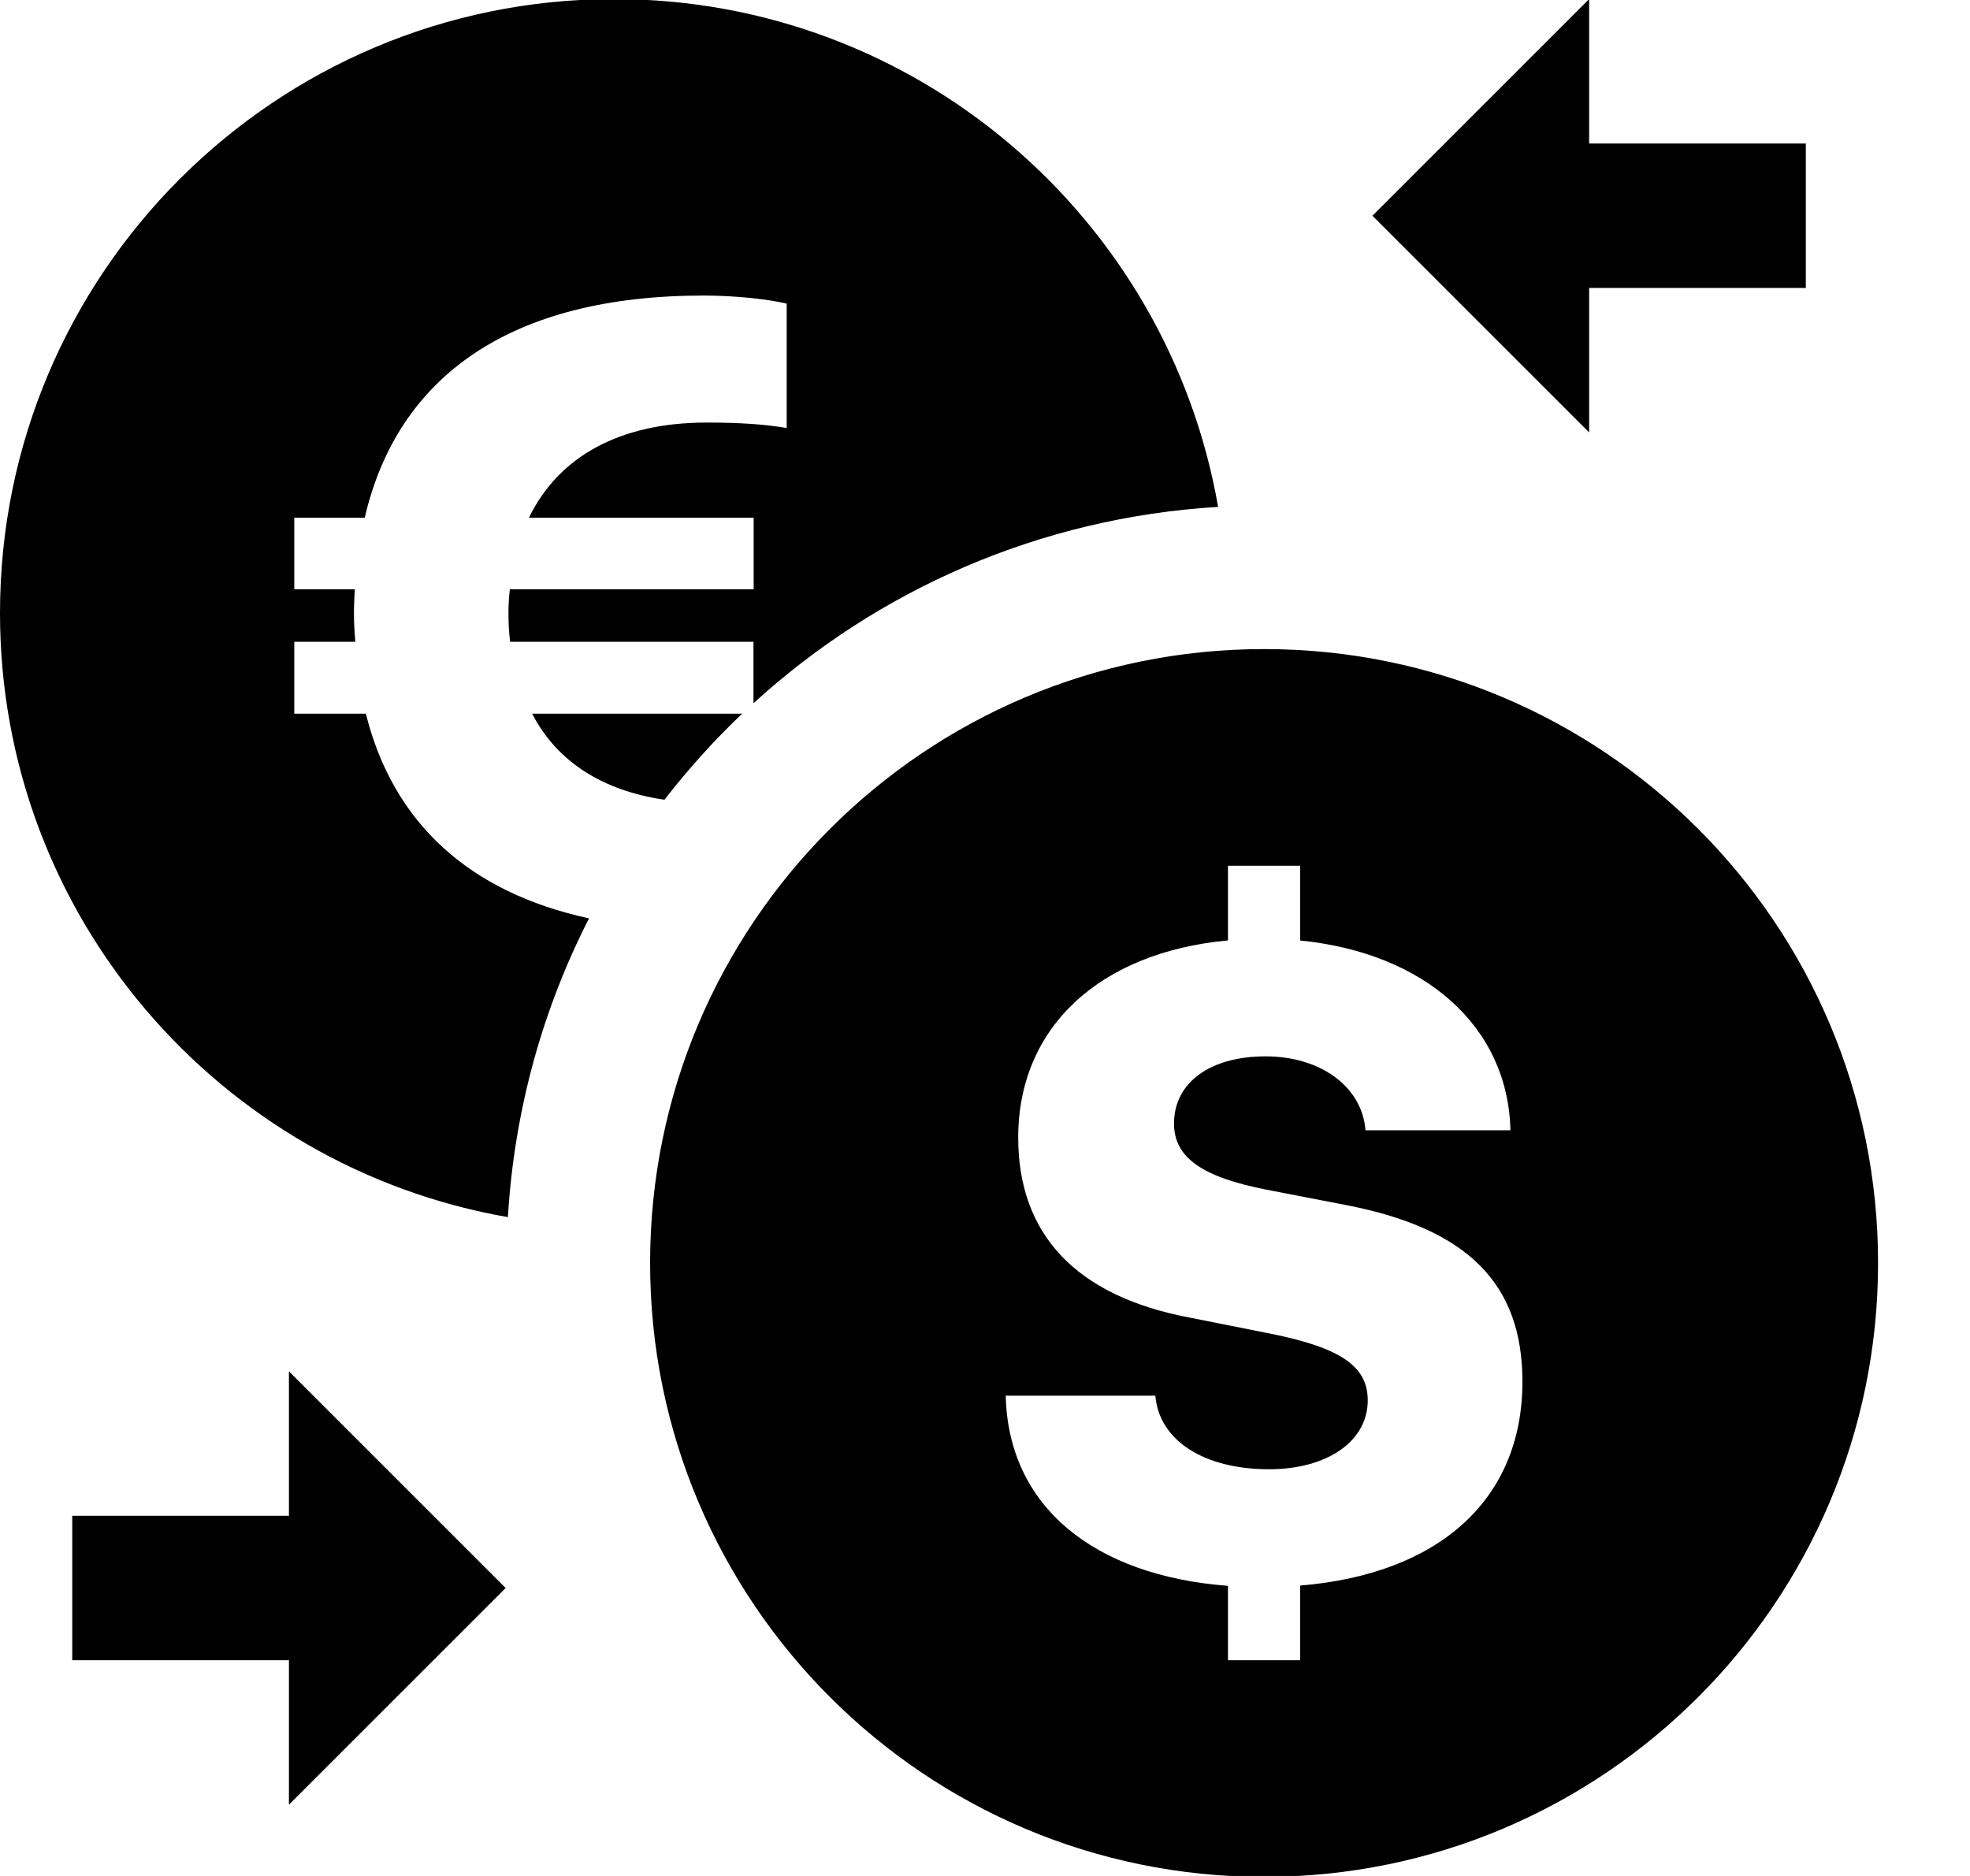 <svg width="21" height="20" viewBox="0 0 21 20" fill="none" xmlns="http://www.w3.org/2000/svg">
<path d="M6.545 -0.01C2.931 -0.01 0 2.921 0 6.535C0 9.764 2.339 12.44 5.414 12.976C5.483 11.834 5.785 10.757 6.279 9.791C4.989 9.511 4.188 8.763 3.9 7.609H3.137V6.842H3.788C3.779 6.743 3.773 6.644 3.773 6.535C3.773 6.45 3.778 6.363 3.782 6.282H3.137V5.52H3.888C4.239 4.004 5.453 3.151 7.497 3.151C7.835 3.151 8.179 3.188 8.386 3.237V4.563C8.151 4.523 7.885 4.505 7.533 4.505C6.613 4.505 5.958 4.862 5.638 5.52H8.034V6.282H5.435C5.426 6.363 5.42 6.45 5.42 6.53C5.42 6.639 5.425 6.742 5.438 6.842H8.032V7.497C9.357 6.289 11.08 5.519 12.985 5.404C12.449 2.33 9.774 -0.01 6.545 -0.01ZM16.94 -0.01L14.63 2.3L16.94 4.61V3.07H19.25V1.53H16.94V-0.01ZM13.475 6.92C9.861 6.92 6.93 9.851 6.93 13.465C6.93 17.079 9.861 20.01 13.475 20.01C17.089 20.01 20.02 17.079 20.02 13.465C20.02 9.851 17.089 6.92 13.475 6.92ZM5.673 7.609C5.938 8.124 6.43 8.431 7.083 8.526C7.336 8.2 7.612 7.893 7.911 7.609H5.673ZM13.09 9.23H13.86V10.027C15.184 10.158 16.076 10.94 16.101 12.05H14.556C14.52 11.585 14.078 11.262 13.49 11.262C12.902 11.262 12.515 11.54 12.515 11.978C12.515 12.337 12.807 12.547 13.499 12.683L14.347 12.847C15.646 13.098 16.229 13.686 16.229 14.73C16.229 15.989 15.338 16.782 13.86 16.904V17.7H13.09V16.907C11.646 16.797 10.747 16.049 10.721 14.88H12.316C12.356 15.358 12.835 15.664 13.528 15.664C14.152 15.664 14.58 15.363 14.58 14.93C14.58 14.566 14.293 14.369 13.541 14.218L12.676 14.046C11.474 13.818 10.854 13.162 10.854 12.128C10.854 10.95 11.725 10.152 13.09 10.026V9.23ZM3.08 14.62V16.16H0.77V17.7H3.08V19.24L5.39 16.93L3.08 14.62Z" fill="black"/>
</svg>
